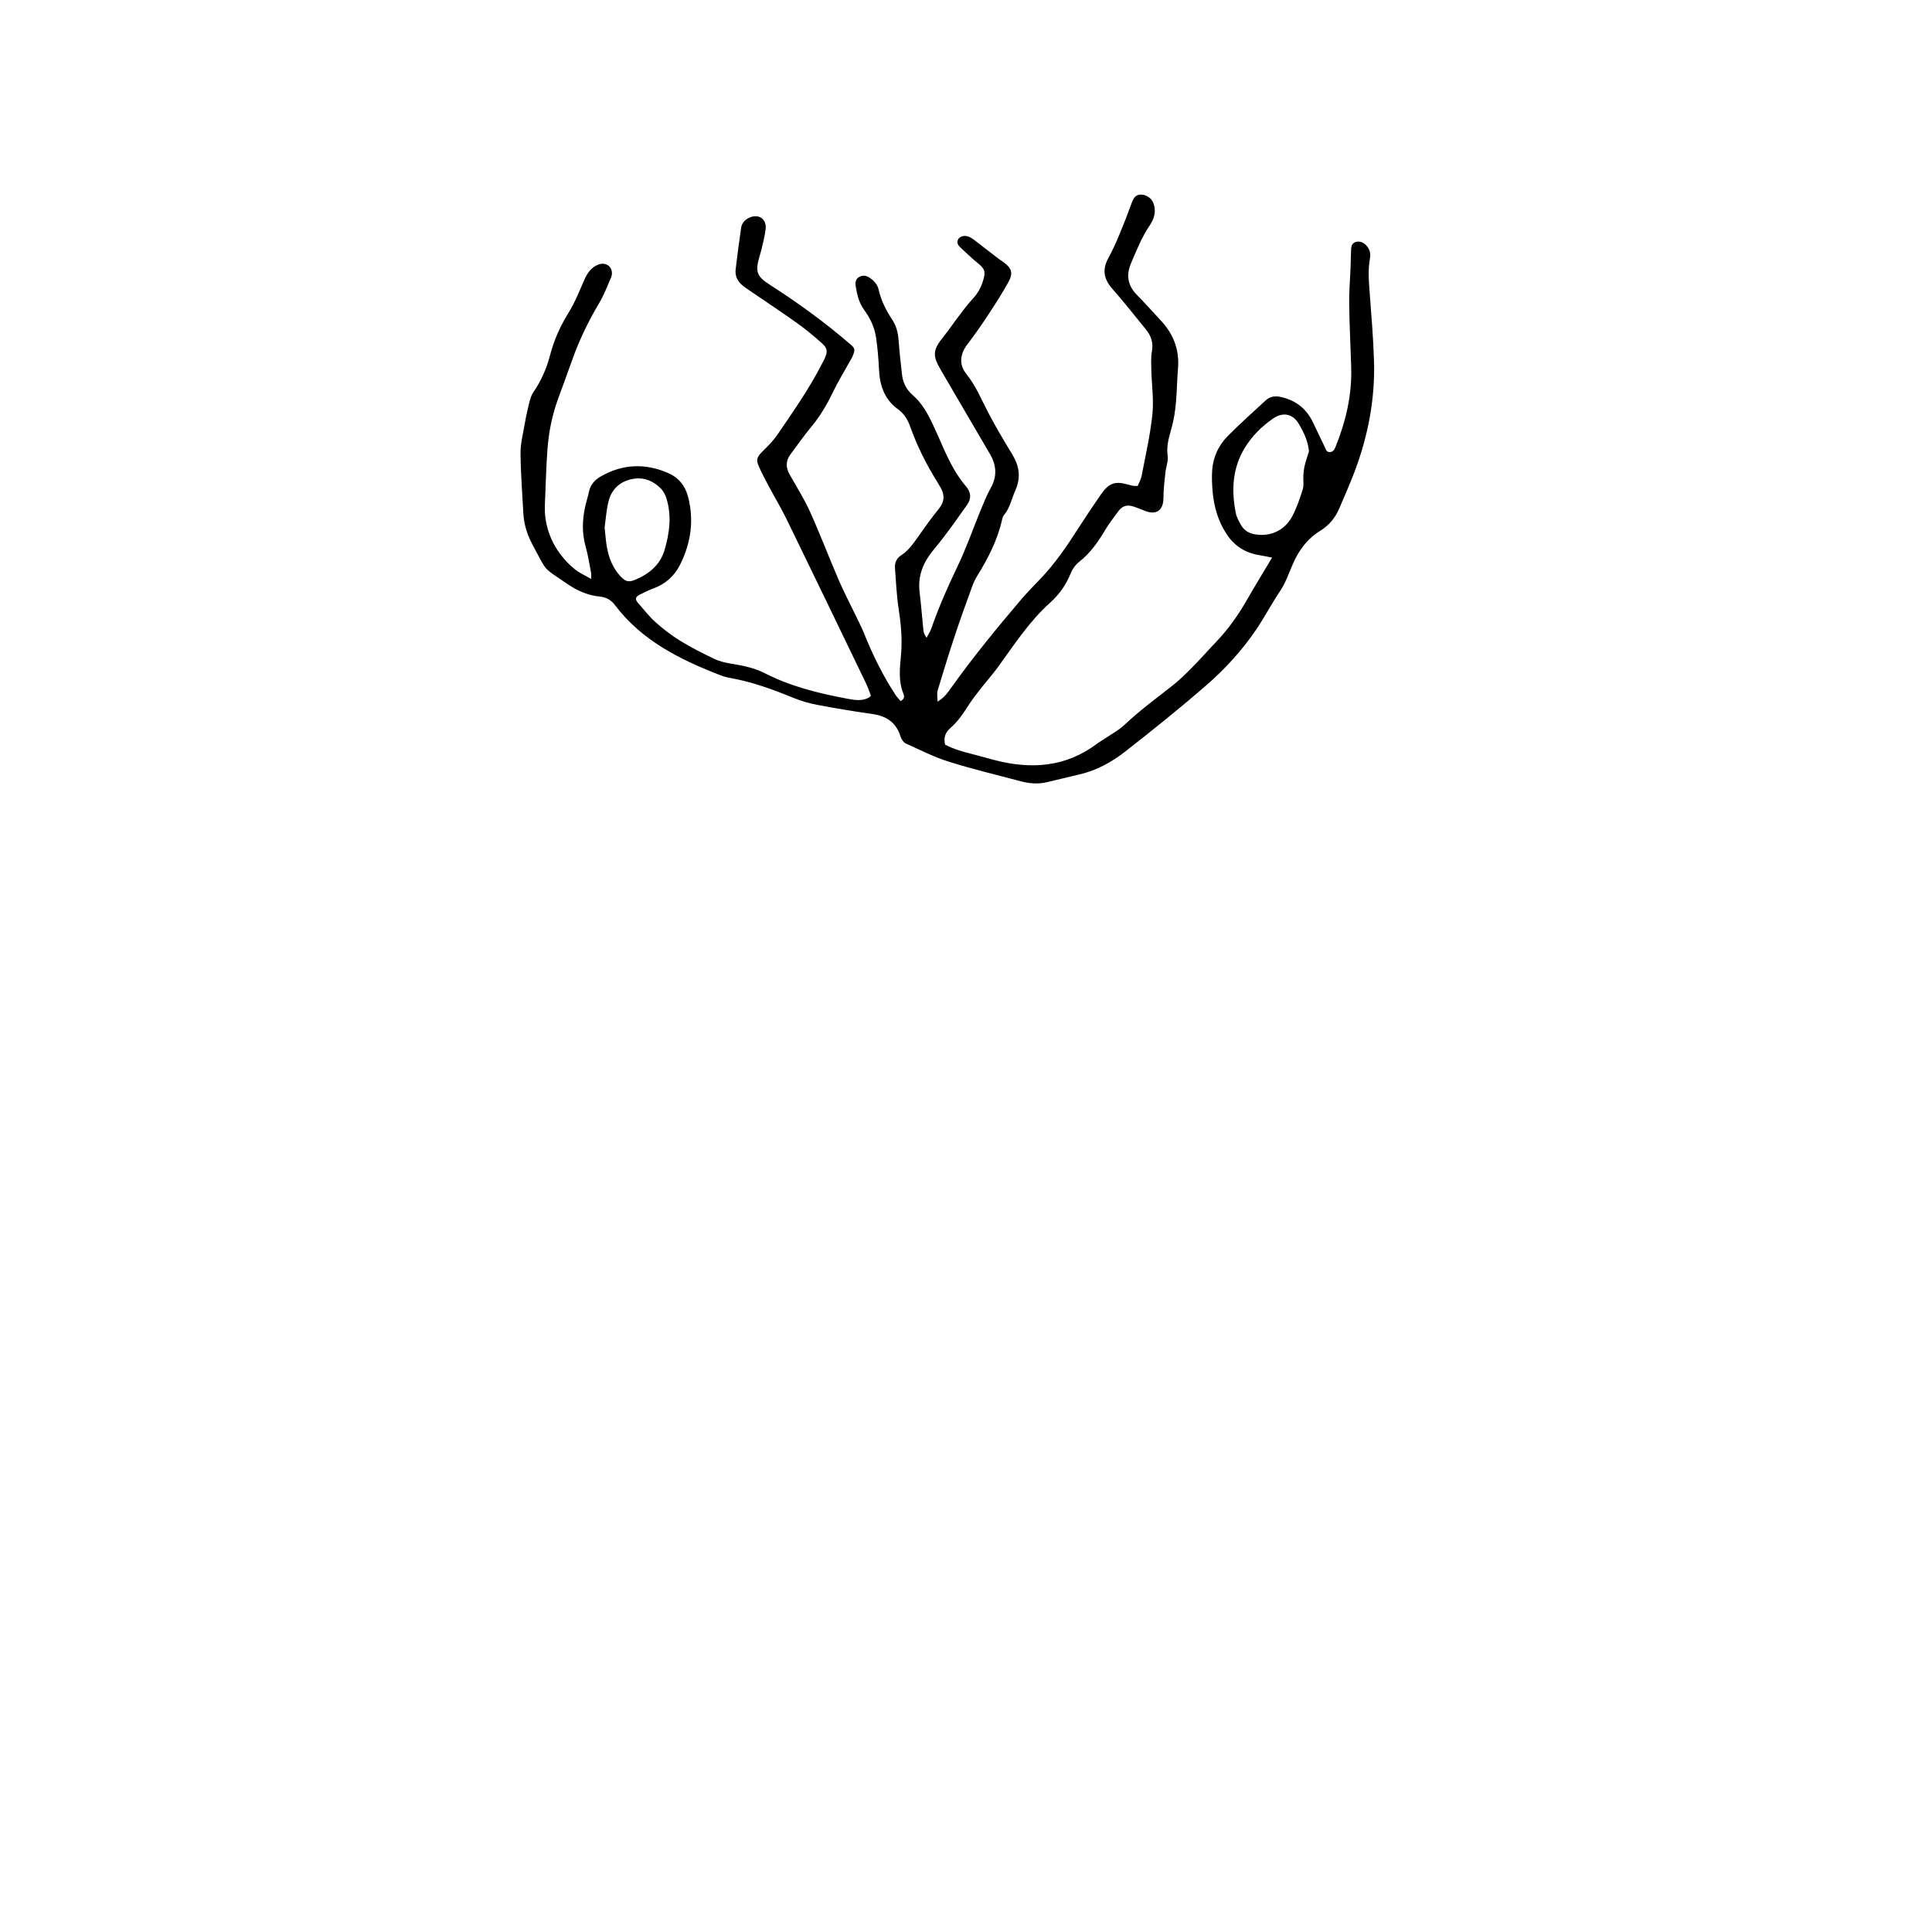 <svg xmlns="http://www.w3.org/2000/svg" width="2351" height="2351">
    <path d="M2351 2351H0V0h2351v2351zM1547.94 678.51c-2.81 4.71-4.83 8.08-6.84 11.45-7.49 12.57-15.17 25.03-22.4 37.74-10.76 18.89-22.9 36.71-37.98 52.47-9.9 10.34-19.31 21.18-29.38 31.35-8.17 8.26-16.53 16.48-25.65 23.64-19.38 15.22-39.28 29.71-57.19 46.78-6.89 6.56-15.66 11.14-23.62 16.57-3.3 2.25-6.84 4.16-10.02 6.56-37.97 28.56-80.05 31.37-124.4 19.91-9.33-2.41-18.57-5.17-27.92-7.52-11.27-2.83-22.37-6.06-32.43-11.31-2.22-8.53.41-15.02 6.39-20.22 9.17-7.98 15.81-17.89 22.29-28.03 4.29-6.71 9.22-13.02 14.12-19.3 7.14-9.15 14.92-17.82 21.73-27.2 19.72-27.17 38-55.43 63.34-78.11 11-9.85 19.41-21.72 24.97-35.72 2.12-5.32 6.07-10.62 10.58-14.15 13.44-10.54 22.75-24.06 31.33-38.48 4.92-8.26 10.91-15.89 16.66-23.63 4.28-5.77 10.29-7.19 16.96-5.16 5.08 1.55 10.02 3.58 14.96 5.55 13.89 5.54 22.42-.97 22.35-16.08-.05-10.23 1.34-20.49 2.41-30.7.73-6.93 3.68-14.05 2.68-20.64-1.89-12.47 2.25-23.5 5.15-34.95.57-2.25 1.15-4.51 1.64-6.78 4.63-21.28 4.09-43.01 5.83-64.56 1.85-22.86-5.75-41.78-21.1-58.17-9.56-10.21-18.8-20.74-28.64-30.67-11.47-11.58-13.73-24.18-7.27-39.2 6.71-15.61 12.88-31.36 22.53-45.56 5.58-8.21 8.33-17.52 4.42-27.49-2.45-6.25-9.39-10.49-15.85-10.06-5.6.38-8.12 3.58-10.9 11.28a786.842 786.842 0 01-14.81 38.03c-3.99 9.51-8.24 18.96-13.2 27.99-7.64 13.91-5.5 25.55 4.94 37.33 14.13 15.94 27.2 32.83 40.74 49.29 6.46 7.85 9.29 16.36 7.39 26.84-1.35 7.42-.88 15.24-.7 22.87.42 17.94 3.13 36.08 1.29 53.77-2.61 25.08-8.35 49.85-13.08 74.69-.84 4.39-3.24 8.48-4.78 12.37-2.39 0-3.74.16-5.03-.04-1.97-.31-3.92-.77-5.83-1.34-16.61-4.9-24.03-2.5-34.08 12-9.49 13.68-18.77 27.52-27.74 41.54-13.85 21.64-28.35 42.75-46.18 61.37-7.6 7.94-15.37 15.74-22.49 24.1-30.03 35.26-59.36 71.07-86.27 108.81-4.16 5.83-8.32 11.72-16 15.99 0-5.28-.98-9.73.16-13.54 6.98-23.25 14.19-46.44 21.83-69.48 6.49-19.56 13.6-38.92 20.62-58.31 1.46-4.02 3.44-7.94 5.69-11.59 13.16-21.36 24.63-43.45 30.19-68.17.43-1.93.9-4.13 2.12-5.55 7.62-8.92 9.57-20.36 14.17-30.62 6.96-15.53 4.7-29.52-3.87-43.62-10.37-17.07-20.62-34.26-29.82-51.97-8.09-15.57-14.64-31.73-25.93-45.71-9.02-11.17-8.14-23.9 1.01-35.9 8.88-11.65 17.29-23.68 25.35-35.91 8.6-13.05 17.03-26.27 24.65-39.91 6.22-11.13 4.22-17.05-6.21-24.72-1.88-1.38-3.92-2.54-5.77-3.96-10-7.69-19.93-15.49-29.98-23.13-2.07-1.57-4.4-3.04-6.85-3.85-5.18-1.71-10.56-.01-12.36 3.66-2.24 4.58.68 7.66 3.62 10.41 6.56 6.13 13.05 12.37 20.01 18.01 8.98 7.28 10.21 10.29 6.89 21.4-2.51 8.42-6.53 15.8-12.66 22.33-6.36 6.77-11.86 14.37-17.52 21.76-5.87 7.67-11.17 15.78-17.26 23.27-14.16 17.43-14.65 23.64-3.33 42.87 19.76 33.58 39.23 67.32 59.01 100.89 8.14 13.82 8.95 27.3.92 41.59-4.71 8.38-8.3 17.42-11.98 26.34-9.52 23.08-17.69 46.79-28.51 69.23-11.88 24.65-22.78 49.57-31.79 75.38-1.37 3.91-3.8 7.45-5.74 11.16-2.49-3.41-3.56-6.45-3.88-9.56-1.6-15.22-2.65-30.5-4.55-45.67-2.6-20.69 4.73-37.27 17.9-52.97 14.31-17.05 26.95-35.53 39.92-53.67 5.3-7.42 4.77-15.16-1.14-22.05-11.87-13.84-20.05-29.77-27.4-46.23-4.48-10.03-8.78-20.14-13.49-30.07-6.16-13-13.19-25.54-24.22-35.12-7.74-6.73-11.91-15.11-13.03-25.06-1.56-13.88-3.1-27.78-4.13-41.71-.68-9.17-2.81-17.57-7.96-25.35-7.39-11.15-13.36-23.07-16.35-36.22-1.53-6.72-5.82-11.04-11.25-14.61-3.92-2.58-8.1-3.17-12.26-.88-4.47 2.47-5.1 6.78-4.37 11.3 1.64 10.24 3.92 20.2 10.26 28.86 7.37 10.07 12.73 21.29 14.51 33.64 1.85 12.8 2.97 25.75 3.56 38.68.88 19.59 6.49 36.55 23.14 48.58 7.21 5.21 11.76 12.46 14.75 20.88 8.5 23.94 19.81 46.53 33.32 68.04 1.42 2.25 2.78 4.55 4.06 6.88 5.07 9.18 4.22 17.33-2.68 25.71-8.88 10.77-16.91 22.25-24.96 33.67-5.98 8.47-11.83 16.88-20.77 22.65-5.48 3.54-7.87 9.13-7.4 15.5 1.24 16.57 1.98 33.24 4.47 49.63 2.81 18.53 4.56 36.92 2.89 55.66-1.42 15.87-3.48 31.87 2.86 47.4 1.16 2.85 1.8 6.65-3.48 9.08-2.04-2.52-4.5-5.07-6.4-7.97-15.32-23.52-27.64-48.58-38.07-74.61-2.59-6.47-5.78-12.71-8.81-19-7.2-14.97-15-29.67-21.59-44.9-12.02-27.79-22.74-56.15-35.18-83.73-7.09-15.73-16.45-30.45-24.92-45.55-4.7-8.38-4.87-16.47.98-24.31 8.56-11.48 16.77-23.26 25.91-34.27 10.53-12.68 18.66-26.6 25.76-41.41 6.17-12.86 13.69-25.07 20.61-37.57 1.28-2.31 2.82-4.54 3.74-6.99 3.01-8.05 2.6-8.93-3.79-14.42-30.62-26.33-63.19-50-97.18-71.76-16.03-10.26-17.98-15.84-12.81-34.15.81-2.88 1.84-5.71 2.48-8.63 1.85-8.44 4.3-16.85 5.15-25.4 1.24-12.48-9.18-18.85-20.51-13.24-5.16 2.55-8.57 6.6-9.37 12.18-2.41 16.8-4.62 33.63-6.64 50.49-.94 7.86 2.23 14.37 8.23 19.39 2.8 2.34 5.88 4.36 8.9 6.42 19.24 13.16 38.71 26 57.68 39.54 10.54 7.53 20.56 15.87 30.23 24.5 6.85 6.11 7.05 10.35 3.22 18.79-.96 2.12-2.16 4.13-3.22 6.2-15.49 30.35-35.06 58.15-54.17 86.22-5.19 7.62-11.96 14.25-18.53 20.79-6.22 6.19-7.74 9.56-4.22 17.58 3.61 8.22 7.81 16.19 12.03 24.11 7.2 13.51 15.14 26.65 21.85 40.4 32.38 66.43 64.47 133.01 96.57 199.58 2.41 4.99 4.12 10.32 6.1 15.32-1.55 1.27-2.22 2.05-3.06 2.47-8.63 4.32-17.34 2.63-26.33.95-34.48-6.42-68.28-14.81-99.77-30.9-12.57-6.42-26.27-9.23-40.16-11.48-7.15-1.16-14.51-2.77-21-5.83-14.13-6.68-28.15-13.78-41.46-21.94-10.71-6.56-20.83-14.34-30.22-22.69-7.87-7-14.34-15.59-21.38-23.53-3.92-4.42-3.49-7.31 1.97-10.14 5.61-2.9 11.38-5.56 17.28-7.78 14.44-5.43 25.08-15.16 31.89-28.74 13.15-26.23 17.1-53.76 9.72-82.44-3.52-13.7-11.72-23.71-24.93-29.33-27.91-11.87-55.06-10.66-81.48 4.54-7.31 4.2-12.36 9.87-14.17 18.33-1.32 6.18-3.29 12.21-4.65 18.38-3.57 16.16-4.03 32.2.52 48.41 2.96 10.55 4.6 21.47 6.7 32.25.34 1.74.05 3.61.05 7.28-7.65-4.46-14.56-7.33-20.05-11.91-19.36-16.12-31.84-36.7-35.54-61.75-1.39-9.42-.57-19.23-.23-28.84.64-18.29 1.29-36.6 2.61-54.85 1.54-21.33 5.73-42.2 13.13-62.35 5.62-15.31 11.27-30.61 16.71-45.99 8.69-24.57 19.92-47.87 33.27-70.28 5.75-9.65 9.76-20.37 14.26-30.73.99-2.29 1.37-5.25.91-7.69-1.43-7.47-8.68-11.12-16.23-8.21-8.64 3.32-13.46 10.13-17.1 18.45-5.98 13.71-11.53 27.82-19.4 40.43-10.19 16.33-17.64 33.39-22.5 51.93-4.16 15.83-10.72 30.76-20.07 44.39-2.36 3.45-3.81 7.73-4.84 11.84-2.26 9.03-4.27 18.15-5.87 27.33-2.04 11.78-5.1 23.67-5.01 35.49.18 24.26 2.18 48.52 3.41 72.77.71 13.92 5.01 26.83 11.53 38.95 18.37 34.13 11.36 25.92 42.28 47.27 11.91 8.23 24.97 13.8 39.65 15.25 7.2.71 13.34 4.06 17.79 9.99 32.84 43.68 79.48 66.66 128.69 85.75 3.7 1.44 7.62 2.51 11.53 3.2 26.72 4.72 51.97 13.93 76.98 24.18 9.47 3.88 19.52 6.77 29.58 8.68 22.22 4.22 44.57 7.93 66.97 11.1 17.23 2.44 28.94 10.57 34.11 27.68.95 3.15 3.6 6.89 6.46 8.19 17.25 7.85 34.34 16.5 52.34 22.16 28.85 9.07 58.36 16.07 87.62 23.82 10.42 2.76 20.97 3.61 31.62 1.04 13.26-3.21 26.51-6.42 39.8-9.5 20.86-4.83 39-14.89 55.76-27.98 33.34-26.05 66.29-52.52 98.25-80.29 22.83-19.83 42.97-41.88 59.98-66.65 10.66-15.53 19.34-32.38 29.9-48.09 6.78-10.09 10.8-22.08 15.72-33.36 7.24-16.6 17.56-30.44 33.25-40.08 10.48-6.44 18.15-15.62 22.99-26.96 6.4-15 13.07-29.91 18.81-45.17 16.36-43.44 25.01-88.41 23.54-134.9-.86-27.26-3.14-54.48-5.18-81.69-1.07-14.31-2.37-28.54.28-42.8 1.02-5.52-.12-10.68-3.83-14.98-3.48-4.03-8.06-6.37-13.33-4.92-5.6 1.54-5.78 6.6-5.88 11.4-.15 6.65-.32 13.29-.58 19.94-.57 14.61-1.87 29.22-1.67 43.81.34 25.62 1.61 51.23 2.43 76.85 1.08 33.53-6.21 65.44-18.67 96.36-1.41 3.51-2.72 7.02-7.15 7.33-4.47.31-5.14-3.68-6.52-6.5-4.99-10.16-9.63-20.49-14.65-30.64-8.06-16.28-21.19-26.18-38.91-29.98-6.49-1.39-12.8-.69-17.84 3.96-15.66 14.44-31.59 28.64-46.57 43.76-11.03 11.14-17.6 25.18-18.82 40.99-.69 8.87-.25 17.92.54 26.8 1.65 18.48 6.75 35.93 17.1 51.6 9.55 14.46 22.94 22.81 39.99 25.51 4.58.73 9.12 1.72 15.21 2.89z"
          fill="transparent"/>
    <path d="M1547.94 678.51c-6.09-1.17-10.63-2.16-15.21-2.89-17.05-2.7-30.44-11.06-39.99-25.51-10.35-15.67-15.45-33.12-17.1-51.6-.79-8.89-1.23-17.93-.54-26.8 1.23-15.8 7.79-29.85 18.82-40.99 14.98-15.13 30.91-29.32 46.57-43.76 5.04-4.65 11.35-5.35 17.84-3.96 17.71 3.8 30.84 13.69 38.91 29.98 5.02 10.14 9.66 20.48 14.65 30.64 1.38 2.81 2.05 6.81 6.52 6.5 4.44-.31 5.74-3.82 7.15-7.33 12.46-30.92 19.74-62.83 18.67-96.36-.82-25.62-2.09-51.23-2.43-76.85-.19-14.59 1.1-29.21 1.67-43.81.26-6.64.43-13.29.58-19.94.11-4.8.29-9.86 5.88-11.4 5.28-1.45 9.85.89 13.33 4.92 3.71 4.3 4.85 9.46 3.83 14.98-2.64 14.27-1.35 28.5-.28 42.8 2.04 27.21 4.32 54.43 5.18 81.69 1.47 46.49-7.18 91.46-23.54 134.9-5.75 15.25-12.41 30.17-18.81 45.17-4.84 11.34-12.51 20.52-22.99 26.96-15.69 9.64-26 23.48-33.25 40.08-4.92 11.28-8.94 23.27-15.72 33.36-10.56 15.71-19.24 32.56-29.9 48.09-17 24.78-37.15 46.82-59.98 66.65-31.96 27.76-64.91 54.24-98.25 80.29-16.75 13.09-34.9 23.15-55.76 27.98-13.29 3.08-26.54 6.29-39.8 9.5-10.65 2.58-21.2 1.73-31.62-1.04-29.26-7.75-58.77-14.75-87.62-23.82-18-5.66-35.09-14.31-52.34-22.16-2.85-1.3-5.51-5.04-6.46-8.19-5.17-17.11-16.87-25.23-34.11-27.68-22.4-3.17-44.74-6.88-66.97-11.1-10.06-1.91-20.11-4.8-29.58-8.68-25-10.25-50.25-19.47-76.98-24.18-3.91-.69-7.83-1.76-11.53-3.2-49.21-19.09-95.85-42.07-128.69-85.75-4.45-5.92-10.6-9.27-17.79-9.99-14.68-1.45-27.74-7.03-39.65-15.25-30.92-21.35-23.91-13.14-42.28-47.27-6.52-12.12-10.83-25.04-11.53-38.95-1.23-24.26-3.23-48.51-3.41-72.77-.09-11.82 2.97-23.7 5.01-35.49 1.59-9.17 3.6-18.29 5.87-27.33 1.03-4.11 2.47-8.4 4.84-11.84 9.35-13.64 15.91-28.56 20.07-44.39 4.87-18.54 12.32-35.6 22.5-51.93 7.87-12.61 13.41-26.73 19.4-40.43 3.64-8.33 8.47-15.13 17.1-18.45 7.55-2.9 14.8.75 16.23 8.21.47 2.44.09 5.4-.91 7.69-4.5 10.36-8.51 21.07-14.26 30.73-13.35 22.41-24.58 45.71-33.27 70.28-5.44 15.38-11.09 30.68-16.71 45.99-7.4 20.15-11.59 41.02-13.13 62.35-1.32 18.25-1.97 36.55-2.61 54.85-.34 9.61-1.16 19.41.23 28.84 3.7 25.06 16.18 45.63 35.54 61.75 5.49 4.57 12.4 7.44 20.05 11.91 0-3.67.29-5.54-.05-7.28-2.11-10.78-3.74-21.7-6.7-32.25-4.55-16.21-4.1-32.25-.52-48.41 1.36-6.17 3.33-12.21 4.65-18.38 1.81-8.46 6.86-14.13 14.17-18.33 26.43-15.2 53.57-16.41 81.48-4.54 13.21 5.62 21.41 15.63 24.93 29.33 7.38 28.68 3.43 56.21-9.72 82.44-6.81 13.58-17.44 23.31-31.89 28.74-5.9 2.22-11.68 4.88-17.28 7.78-5.46 2.82-5.89 5.72-1.97 10.14 7.03 7.94 13.5 16.52 21.38 23.53 9.39 8.35 19.52 16.13 30.22 22.69 13.31 8.16 27.33 15.26 41.46 21.94 6.48 3.07 13.85 4.68 21 5.83 13.88 2.25 27.59 5.06 40.16 11.48 31.5 16.09 65.29 24.48 99.77 30.9 8.99 1.67 17.7 3.37 26.33-.95.84-.42 1.51-1.2 3.06-2.47-1.97-5-3.69-10.33-6.1-15.32-32.1-66.57-64.19-133.14-96.57-199.58-6.7-13.75-14.65-26.89-21.85-40.4-4.22-7.93-8.42-15.9-12.03-24.11-3.52-8.02-2-11.39 4.22-17.58 6.58-6.55 13.35-13.18 18.53-20.79 19.11-28.06 38.68-55.87 54.17-86.22 1.06-2.08 2.26-4.08 3.22-6.2 3.83-8.44 3.62-12.68-3.22-18.79-9.67-8.63-19.69-16.97-30.23-24.5-18.97-13.54-38.43-26.38-57.68-39.54-3.02-2.07-6.1-4.08-8.9-6.42-6-5.02-9.17-11.53-8.23-19.39 2.02-16.85 4.22-33.69 6.64-50.49.8-5.58 4.21-9.63 9.37-12.18 11.33-5.61 21.75.76 20.51 13.24-.85 8.56-3.3 16.96-5.15 25.4-.64 2.92-1.67 5.75-2.48 8.63-5.17 18.3-3.22 23.88 12.81 34.15 34 21.76 66.57 45.43 97.18 71.76 6.38 5.49 6.8 6.37 3.79 14.42-.92 2.45-2.46 4.68-3.74 6.99-6.92 12.5-14.45 24.71-20.61 37.57-7.1 14.81-15.23 28.73-25.76 41.41-9.14 11-17.35 22.78-25.91 34.27-5.85 7.85-5.68 15.93-.98 24.31 8.46 15.1 17.82 29.82 24.92 45.55 12.44 27.59 23.16 55.95 35.18 83.73 6.59 15.23 14.39 29.93 21.59 44.9 3.03 6.29 6.22 12.53 8.81 19 10.43 26.03 22.75 51.09 38.07 74.61 1.89 2.91 4.35 5.45 6.4 7.97 5.28-2.42 4.65-6.23 3.48-9.08-6.34-15.53-4.28-31.52-2.86-47.4 1.67-18.74-.07-37.13-2.89-55.66-2.49-16.39-3.23-33.06-4.47-49.63-.48-6.37 1.92-11.96 7.4-15.5 8.95-5.77 14.8-14.18 20.77-22.65 8.05-11.42 16.09-22.9 24.96-33.67 6.9-8.38 7.75-16.53 2.68-25.71-1.29-2.33-2.65-4.62-4.06-6.88-13.51-21.51-24.82-44.1-33.32-68.04-2.99-8.42-7.55-15.68-14.75-20.88-16.64-12.03-22.25-28.98-23.14-48.58-.58-12.93-1.71-25.88-3.56-38.68-1.78-12.36-7.14-23.57-14.51-33.64-6.34-8.66-8.63-18.63-10.26-28.86-.72-4.52-.1-8.83 4.37-11.3 4.16-2.3 8.34-1.71 12.26.88 5.43 3.57 9.72 7.89 11.25 14.61 2.99 13.15 8.96 25.07 16.35 36.22 5.15 7.78 7.28 16.18 7.96 25.35 1.03 13.93 2.57 27.82 4.13 41.71 1.12 9.95 5.29 18.34 13.03 25.06 11.04 9.59 18.06 22.13 24.22 35.12 4.7 9.92 9.01 20.04 13.49 30.07 7.35 16.46 15.53 32.4 27.4 46.23 5.91 6.89 6.44 14.64 1.14 22.05-12.96 18.15-25.6 36.62-39.92 53.67-13.18 15.69-20.5 32.27-17.9 52.97 1.9 15.17 2.96 30.45 4.55 45.67.33 3.12 1.39 6.16 3.88 9.56 1.94-3.71 4.38-7.25 5.74-11.16 9.01-25.8 19.91-50.73 31.79-75.38 10.82-22.44 18.98-46.16 28.51-69.23 3.68-8.91 7.27-17.96 11.98-26.34 8.03-14.28 7.22-27.77-.92-41.59-19.77-33.57-39.25-67.31-59.01-100.89-11.32-19.23-10.83-25.44 3.33-42.87 6.08-7.49 11.39-15.6 17.26-23.27 5.66-7.4 11.16-14.99 17.52-21.76 6.13-6.53 10.15-13.92 12.66-22.33 3.32-11.11 2.09-14.12-6.89-21.4-6.96-5.65-13.46-11.88-20.01-18.01-2.94-2.75-5.87-5.83-3.62-10.41 1.8-3.68 7.18-5.38 12.36-3.66 2.44.81 4.77 2.27 6.85 3.85 10.05 7.64 19.98 15.43 29.98 23.13 1.84 1.42 3.89 2.58 5.77 3.96 10.43 7.68 12.43 13.59 6.21 24.72-7.62 13.64-16.04 26.86-24.65 39.91-8.06 12.23-16.47 24.27-25.35 35.91-9.15 11.99-10.02 24.73-1.01 35.9 11.29 13.98 17.84 30.14 25.93 45.71 9.2 17.71 19.45 34.91 29.82 51.97 8.57 14.1 10.83 28.09 3.87 43.62-4.6 10.26-6.55 21.7-14.17 30.62-1.21 1.42-1.68 3.62-2.12 5.55-5.56 24.73-17.03 46.81-30.19 68.17-2.25 3.65-4.23 7.56-5.69 11.59-7.02 19.38-14.13 38.74-20.62 58.31-7.65 23.04-14.85 46.23-21.83 69.48-1.14 3.81-.16 8.26-.16 13.54 7.68-4.27 11.85-10.16 16-15.99 26.91-37.74 56.24-73.55 86.27-108.81 7.12-8.36 14.89-16.16 22.49-24.1 17.84-18.63 32.33-39.73 46.18-61.37 8.97-14.02 18.25-27.86 27.74-41.54 10.05-14.5 17.47-16.9 34.08-12 1.91.56 3.86 1.03 5.83 1.34 1.29.2 2.64.04 5.03.04 1.54-3.89 3.95-7.98 4.78-12.37 4.73-24.84 10.47-49.61 13.08-74.69 1.84-17.68-.87-35.83-1.29-53.77-.18-7.63-.65-15.44.7-22.87 1.9-10.48-.93-18.98-7.39-26.84-13.54-16.47-26.61-33.35-40.74-49.29-10.44-11.78-12.59-23.42-4.94-37.33 4.96-9.02 9.21-18.48 13.2-27.99 5.26-12.54 10.2-25.23 14.81-38.03 2.77-7.7 5.3-10.9 10.9-11.28 6.46-.43 13.4 3.81 15.85 10.06 3.91 9.97 1.16 19.28-4.42 27.49-9.65 14.2-15.82 29.95-22.53 45.56-6.46 15.02-4.2 27.62 7.27 39.2 9.84 9.94 19.08 20.46 28.64 30.67 15.34 16.39 22.94 35.31 21.1 58.17-1.74 21.54-1.2 43.28-5.83 64.56-.49 2.27-1.07 4.53-1.64 6.78-2.9 11.45-7.05 22.48-5.15 34.95 1 6.59-1.96 13.71-2.68 20.64-1.07 10.21-2.46 20.47-2.41 30.7.07 15.11-8.46 21.62-22.35 16.08-4.94-1.97-9.88-4-14.96-5.55-6.66-2.03-12.68-.61-16.96 5.16-5.75 7.74-11.74 15.37-16.66 23.63-8.58 14.41-17.9 27.94-31.33 38.48-4.51 3.53-8.46 8.83-10.58 14.15-5.56 13.99-13.97 25.87-24.97 35.72-25.33 22.68-43.62 50.94-63.34 78.11-6.81 9.38-14.59 18.05-21.73 27.2-4.91 6.28-9.84 12.6-14.12 19.3-6.48 10.14-13.12 20.04-22.29 28.03-5.98 5.21-8.62 11.69-6.39 20.22 10.05 5.26 21.15 8.48 32.43 11.31 9.35 2.35 18.59 5.11 27.92 7.52 44.35 11.46 86.42 8.65 124.4-19.91 3.18-2.39 6.72-4.31 10.02-6.56 7.95-5.43 16.73-10.01 23.62-16.57 17.92-17.07 37.82-31.56 57.19-46.78 9.12-7.16 17.47-15.38 25.65-23.64 10.07-10.17 19.47-21.01 29.38-31.35 15.09-15.76 27.23-33.58 37.98-52.47 7.24-12.71 14.92-25.17 22.4-37.74 2.01-3.38 4.03-6.75 6.84-11.45zm44.9-129.3c-1.12-12.4-6.2-22.9-12.07-32.97-7.36-12.63-19.26-15.36-31.32-7.1-14.12 9.66-26.1 21.55-35 36.34-14.92 24.8-16.08 51.52-10.62 78.97 1.01 5.07 3.76 9.93 6.38 14.5 3.65 6.36 9.39 9.97 16.78 11.24 18.46 3.2 36.04-4.34 45.34-21.61 5.61-10.42 9.44-21.92 12.97-33.27 1.6-5.14.34-11.12.71-16.69.28-4.18.74-8.42 1.74-12.48 1.4-5.72 3.37-11.3 5.09-16.94zm-857.08 92.67c.98 8.94 1.39 16.27 2.67 23.44 2.43 13.62 7.29 26.21 17.09 36.47 5.55 5.81 9.44 6.94 16.85 3.93 17.11-6.95 30.79-18.06 36.19-36.09 6.14-20.47 8.98-41.59 2.54-62.71-1.31-4.31-3.49-8.87-6.58-12.04-10.44-10.71-23.14-15.3-38.08-11.29-14.2 3.81-22.9 13.52-26.16 27.38-2.5 10.61-3.23 21.63-4.52 30.9z"/>
    <path d="M1592.84 549.21c-1.72 5.64-3.69 11.22-5.09 16.94-.99 4.06-1.46 8.29-1.74 12.48-.37 5.58.89 11.56-.71 16.69-3.53 11.36-7.37 22.85-12.97 33.27-9.3 17.27-26.88 24.8-45.34 21.61-7.39-1.28-13.13-4.88-16.78-11.24-2.62-4.57-5.37-9.43-6.38-14.5-5.46-27.46-4.3-54.18 10.62-78.97 8.9-14.79 20.88-26.68 35-36.34 12.06-8.25 23.96-5.53 31.32 7.1 5.87 10.06 10.95 20.57 12.07 32.97zM735.76 641.88c1.3-9.27 2.02-20.29 4.52-30.9 3.26-13.86 11.97-23.56 26.16-27.38 14.94-4.01 27.64.57 38.08 11.29 3.09 3.17 5.27 7.73 6.58 12.04 6.44 21.13 3.59 42.25-2.54 62.71-5.4 18.02-19.09 29.14-36.19 36.09-7.41 3.01-11.3 1.87-16.85-3.93-9.8-10.26-14.66-22.85-17.09-36.47-1.28-7.17-1.68-14.5-2.67-23.44z"
          fill="transparent"/>
</svg>